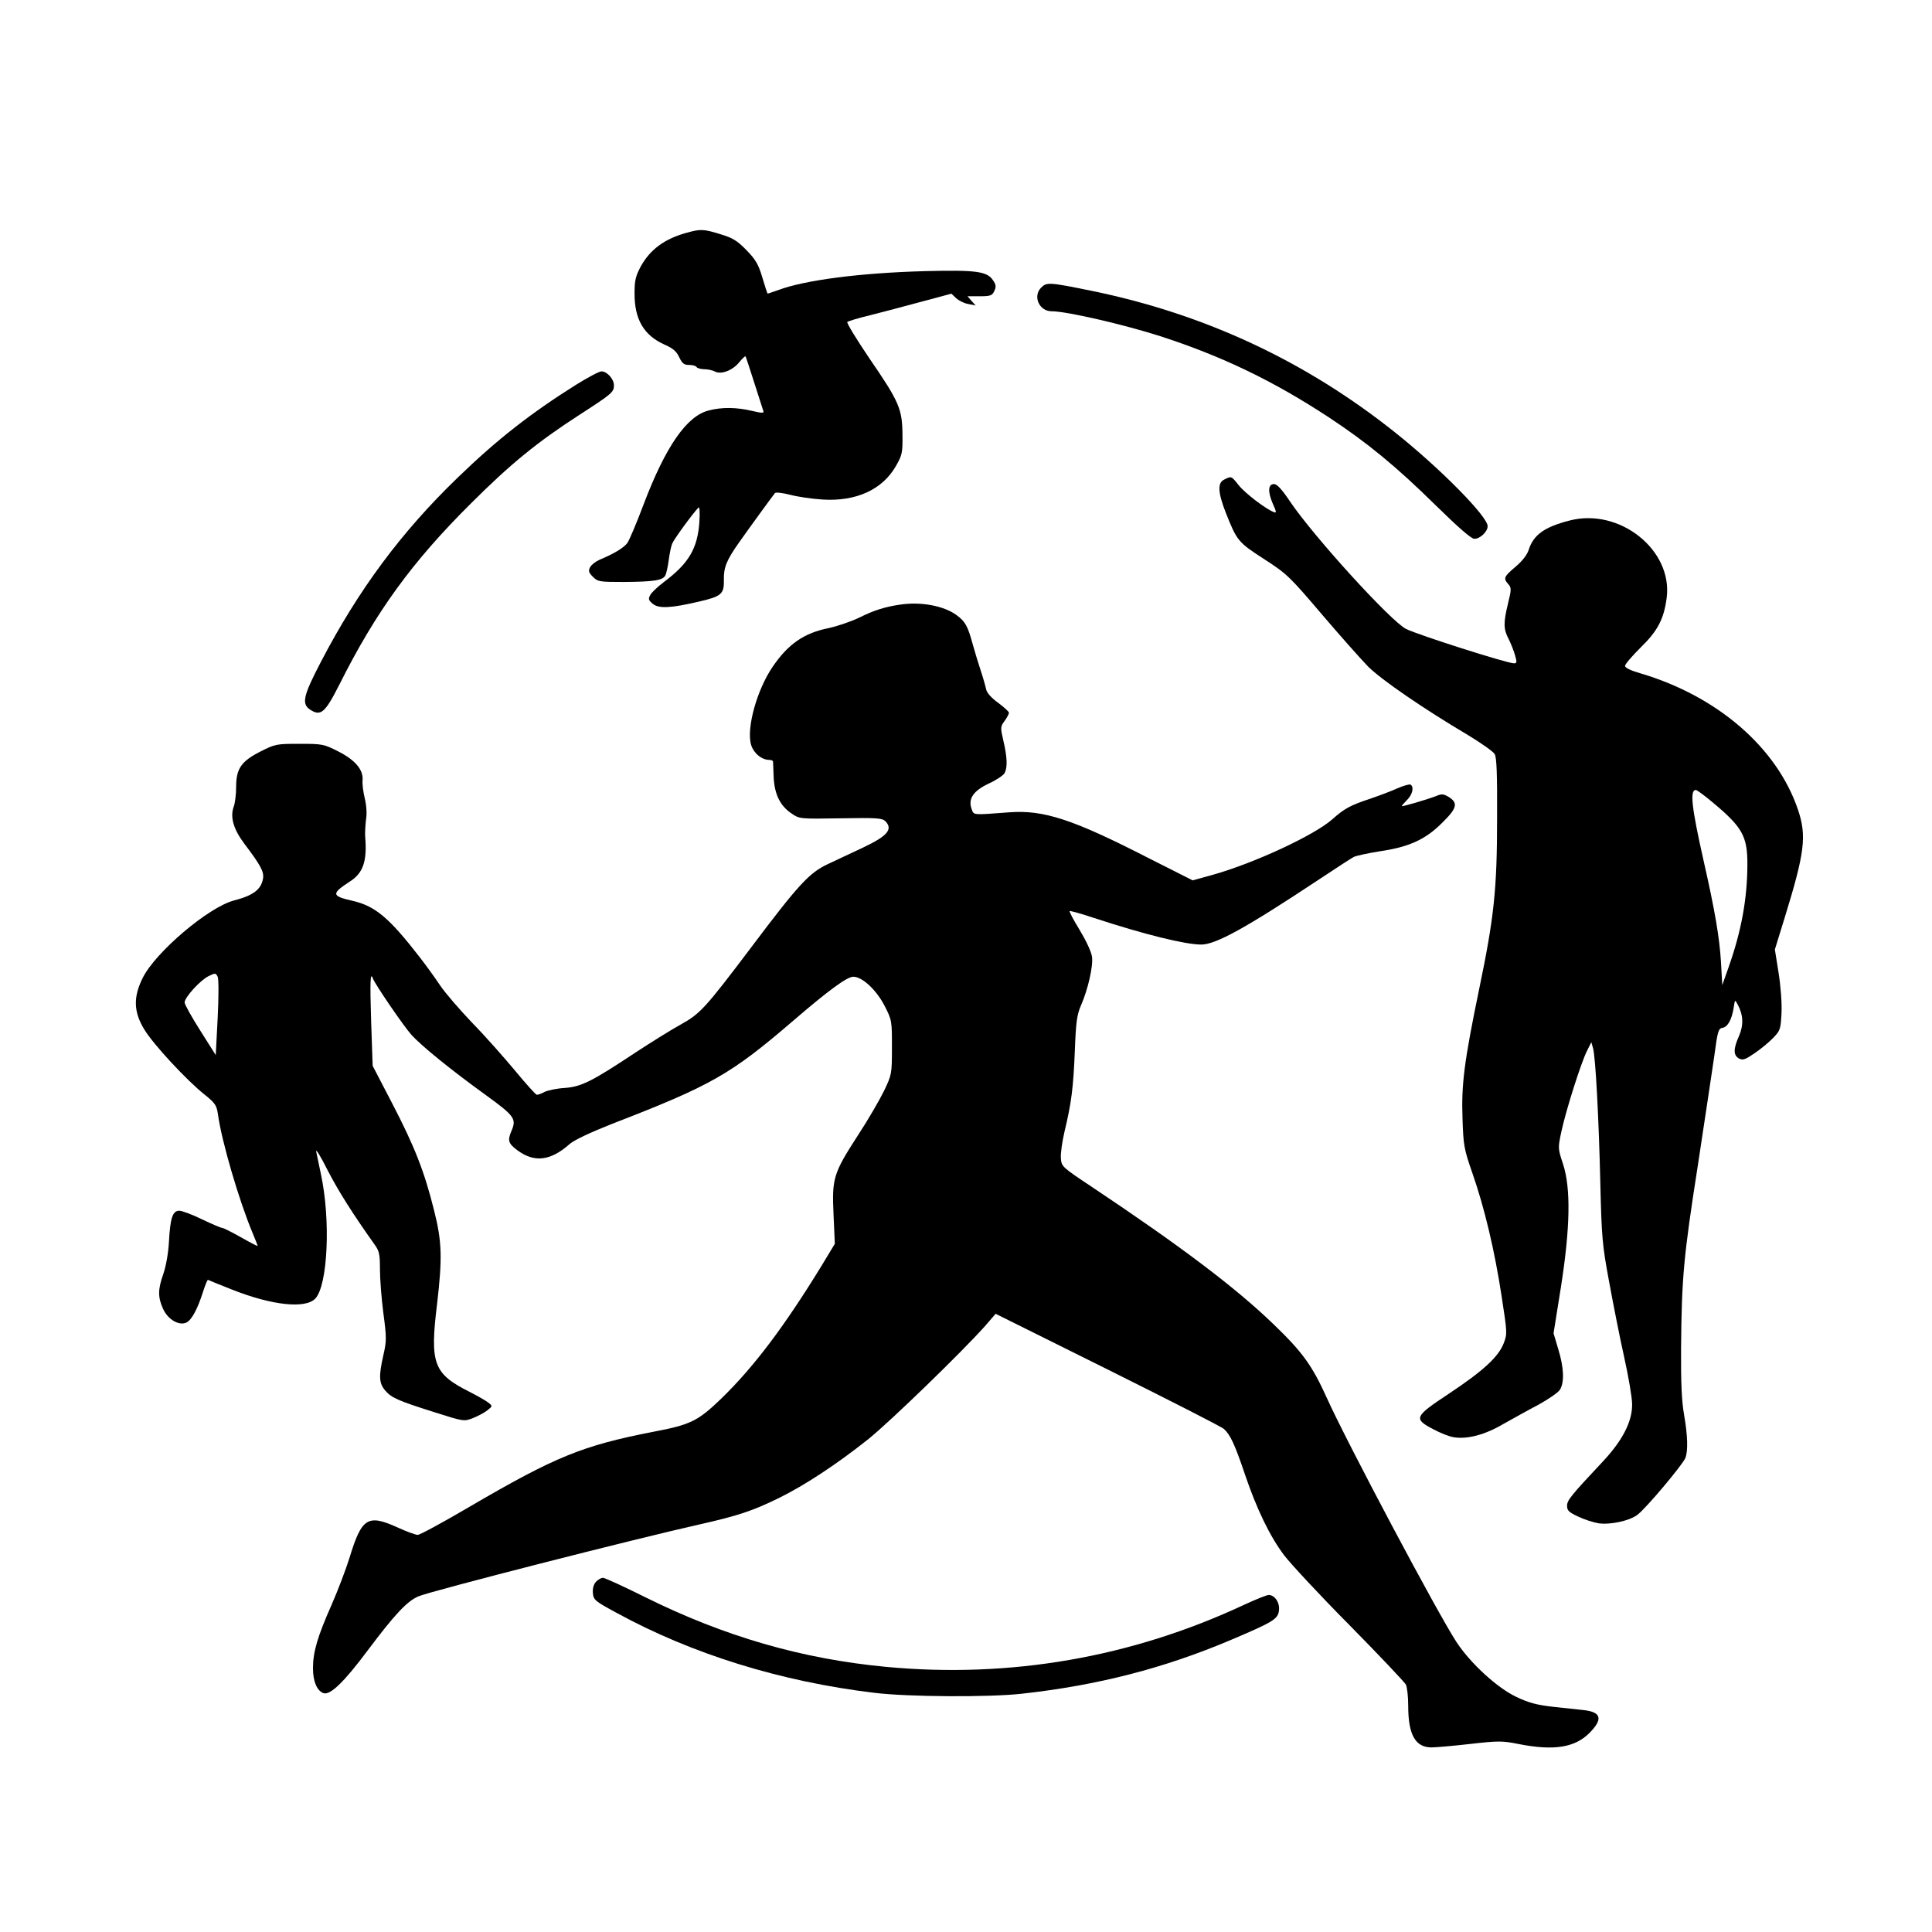 <?xml version="1.0" standalone="no"?>
<!DOCTYPE svg PUBLIC "-//W3C//DTD SVG 20010904//EN"
 "http://www.w3.org/TR/2001/REC-SVG-20010904/DTD/svg10.dtd">
<svg version="1.0" xmlns="http://www.w3.org/2000/svg"
 width="900pt" height="900pt" viewBox="0 0 900 900"
 preserveAspectRatio="xMidYMid meet">
<g transform="translate(0,900) scale(0.1,-0.1)"
fill="#000000" stroke="none">
<path d="M3200 7916 c-104 -28 -171 -78 -215 -157 -24 -45 -29 -66 -29 -124
-1 -122 43 -197 139 -240 39 -17 56 -31 69 -59 14 -29 22 -36 46 -36 16 0 32
-4 35 -10 3 -5 20 -10 36 -10 17 0 39 -5 50 -11 29 -15 83 6 113 44 14 17 27
29 29 27 2 -3 20 -58 41 -124 21 -65 40 -124 42 -131 4 -10 -7 -10 -53 1 -72
17 -140 18 -201 2 -103 -25 -202 -169 -304 -438 -32 -85 -66 -166 -76 -180
-18 -23 -61 -49 -130 -78 -18 -8 -37 -23 -43 -34 -9 -17 -7 -25 13 -45 23 -23
31 -24 143 -24 138 1 182 7 194 30 5 9 12 41 16 71 4 30 11 65 16 77 7 19 92
136 122 168 6 6 8 -18 5 -65 -8 -124 -49 -194 -165 -281 -29 -22 -58 -49 -64
-61 -10 -19 -8 -24 12 -41 28 -23 85 -20 217 11 103 24 116 35 114 103 -1 56
13 90 70 171 48 68 160 222 168 231 4 5 36 1 71 -8 34 -9 102 -19 150 -22 157
-10 280 46 343 157 29 51 31 62 30 145 -1 120 -15 153 -153 354 -61 90 -108
167 -104 171 4 4 53 19 108 32 55 14 162 42 239 63 l138 37 22 -21 c12 -11 37
-24 56 -27 l35 -7 -19 21 -19 22 57 0 c50 0 58 3 68 25 9 19 8 29 -6 49 -27
42 -78 49 -316 43 -302 -8 -562 -42 -684 -88 -28 -10 -51 -18 -51 -16 -1 1
-12 35 -24 75 -18 61 -31 83 -74 127 -43 44 -64 57 -121 74 -77 24 -93 25
-156 7z"/>
<path d="M4850 7660 c-40 -40 -9 -110 49 -110 70 0 333 -61 506 -116 289 -94
526 -208 785 -378 179 -118 313 -228 496 -408 108 -106 168 -158 182 -158 27
0 62 33 62 59 0 45 -220 268 -428 434 -418 334 -889 554 -1416 662 -201 41
-210 41 -236 15z"/>
<path d="M2684 7208 c-210 -132 -366 -253 -553 -434 -261 -252 -461 -521 -636
-857 -83 -159 -91 -196 -50 -223 49 -32 69 -15 135 115 170 340 339 573 614
846 185 185 311 287 506 413 150 97 160 105 160 137 0 29 -32 65 -58 65 -11 0
-63 -28 -118 -62z"/>
<path d="M5703 6766 c-32 -15 -30 -59 7 -154 52 -131 57 -138 178 -216 107
-69 119 -81 269 -257 86 -101 184 -211 217 -245 62 -61 256 -195 464 -318 61
-37 118 -77 125 -89 9 -16 12 -94 11 -297 0 -333 -14 -463 -83 -795 -71 -343
-84 -449 -78 -608 4 -123 7 -140 46 -252 56 -160 104 -362 136 -573 26 -169
27 -175 10 -219 -24 -63 -94 -128 -255 -235 -162 -107 -166 -117 -75 -165 33
-18 76 -35 96 -38 63 -11 147 11 233 62 45 25 118 66 164 90 45 25 89 55 98
68 22 34 20 102 -7 190 l-22 74 34 213 c44 279 47 464 10 576 -24 73 -24 73
-7 153 22 101 92 321 119 374 l20 40 8 -28 c12 -43 27 -333 34 -632 6 -250 9
-284 41 -457 19 -103 50 -261 70 -350 20 -90 37 -189 37 -220 1 -80 -45 -169
-137 -267 -151 -161 -166 -180 -166 -206 0 -22 9 -30 52 -50 29 -14 71 -27 94
-31 55 -8 144 11 181 39 38 27 211 233 224 265 13 33 11 104 -6 202 -11 62
-15 147 -14 310 3 326 11 422 78 850 32 212 67 442 77 512 15 114 19 127 38
130 24 4 43 37 52 93 6 40 6 40 19 15 26 -48 28 -95 6 -146 -27 -60 -27 -90 0
-105 18 -9 29 -5 73 25 28 19 67 51 86 71 33 34 35 40 39 117 2 47 -4 126 -14
188 l-17 107 46 149 c94 305 103 381 61 504 -98 288 -375 527 -732 633 -46 13
-73 26 -73 35 0 8 33 46 73 86 79 77 108 132 121 231 29 223 -220 421 -453
360 -117 -30 -168 -67 -190 -137 -8 -24 -30 -52 -62 -79 -53 -45 -57 -53 -33
-80 15 -17 15 -24 -1 -90 -22 -90 -22 -120 4 -168 10 -21 24 -55 29 -75 9 -30
8 -36 -5 -36 -33 0 -446 132 -503 160 -71 36 -429 429 -540 593 -38 57 -61 82
-75 82 -28 0 -30 -35 -6 -91 17 -37 18 -45 6 -40 -38 14 -136 89 -165 126 -34
43 -34 43 -67 26z m2279 -1507 c134 -112 158 -155 158 -283 0 -161 -28 -314
-88 -483 l-29 -82 -6 107 c-7 114 -27 235 -82 477 -55 245 -64 325 -35 325 5
0 42 -27 82 -61z"/>
<path d="M4190 6183 c-68 -10 -121 -27 -185 -59 -39 -19 -104 -41 -145 -50
-115 -23 -188 -74 -260 -179 -74 -108 -124 -288 -101 -365 12 -39 49 -70 86
-70 8 0 15 -3 16 -7 0 -5 2 -38 3 -74 4 -79 30 -133 84 -169 37 -25 38 -25
228 -22 167 3 193 1 208 -13 37 -38 11 -69 -105 -124 -52 -24 -125 -59 -164
-77 -85 -40 -136 -95 -357 -389 -213 -282 -236 -307 -326 -357 -42 -23 -135
-81 -207 -128 -205 -136 -255 -162 -333 -168 -37 -2 -79 -11 -94 -18 -15 -8
-31 -14 -37 -14 -5 0 -51 51 -102 113 -51 61 -140 162 -199 222 -58 61 -126
139 -150 175 -24 36 -66 94 -94 130 -144 186 -209 240 -315 264 -97 22 -98 33
-12 89 63 40 82 95 72 212 -1 17 1 51 4 77 5 28 2 67 -6 100 -7 29 -12 67 -10
83 4 50 -35 95 -114 135 -67 34 -74 35 -180 35 -106 0 -113 -1 -180 -35 -91
-46 -115 -80 -115 -166 0 -34 -5 -75 -11 -91 -18 -48 -2 -105 49 -173 78 -103
93 -132 87 -164 -9 -50 -46 -78 -136 -101 -119 -32 -364 -240 -424 -360 -45
-90 -43 -159 8 -242 43 -70 196 -235 280 -302 49 -39 56 -50 62 -90 17 -127
99 -405 161 -553 13 -31 24 -59 24 -62 0 -2 -35 16 -77 40 -43 24 -82 44 -88
44 -6 0 -48 18 -94 40 -45 22 -93 40 -106 40 -31 0 -42 -34 -48 -145 -3 -54
-14 -114 -26 -149 -26 -73 -26 -109 -1 -164 23 -50 76 -80 110 -62 24 13 51
64 76 143 10 31 20 56 23 55 3 -2 53 -22 111 -45 186 -74 343 -91 389 -42 58
62 72 366 26 579 -9 41 -18 89 -22 105 -3 17 21 -22 53 -86 51 -99 117 -203
220 -348 21 -29 24 -45 24 -115 0 -44 7 -136 16 -204 15 -113 15 -129 0 -194
-22 -98 -21 -131 8 -165 30 -35 60 -48 234 -103 132 -42 134 -42 175 -26 23 9
53 25 67 36 25 20 25 20 5 36 -11 9 -50 31 -87 50 -169 85 -186 131 -152 409
25 214 23 291 -14 437 -45 181 -91 298 -195 498 l-91 175 -7 205 c-6 189 -4
236 8 202 10 -27 143 -222 180 -263 46 -51 185 -164 350 -283 128 -93 139
-108 117 -161 -21 -48 -17 -61 27 -94 79 -58 154 -49 243 30 22 19 95 53 198
94 463 179 552 230 843 480 165 142 251 205 280 205 42 0 107 -61 145 -134 35
-68 35 -71 35 -195 0 -124 -1 -127 -36 -201 -20 -41 -74 -135 -122 -208 -115
-178 -122 -200 -114 -371 l6 -135 -61 -101 c-174 -284 -317 -474 -469 -621
-108 -104 -142 -121 -317 -154 -328 -64 -454 -115 -853 -348 -124 -73 -233
-132 -243 -132 -10 0 -54 16 -97 36 -136 61 -164 43 -220 -140 -17 -55 -55
-155 -84 -221 -66 -149 -87 -220 -87 -296 0 -61 18 -104 48 -116 31 -12 95 49
207 199 126 168 184 230 237 252 63 26 1010 268 1310 335 177 40 244 62 367
122 124 61 272 159 418 275 104 84 433 403 543 526 l50 58 523 -260 c287 -143
531 -267 541 -277 29 -26 51 -73 98 -213 54 -159 115 -286 182 -375 29 -38
165 -185 304 -325 138 -140 256 -265 263 -277 6 -12 11 -56 11 -99 0 -135 33
-194 109 -194 20 0 100 7 179 16 132 15 150 15 225 0 167 -33 265 -17 334 54
61 63 52 95 -31 104 -22 2 -86 9 -140 15 -79 9 -115 19 -174 47 -89 43 -211
155 -276 253 -87 132 -513 934 -606 1141 -67 148 -112 211 -246 340 -177 171
-431 363 -849 642 -137 91 -140 94 -143 132 -2 22 6 78 17 125 32 133 41 203
48 376 5 134 10 168 28 210 33 75 58 184 52 228 -3 23 -28 76 -57 124 -29 47
-50 87 -47 89 2 2 53 -12 113 -32 235 -77 425 -124 500 -124 68 0 210 79 542
299 81 54 157 103 168 109 12 6 68 18 125 27 135 20 211 55 290 135 67 66 72
90 27 118 -24 14 -32 15 -60 3 -45 -17 -158 -50 -158 -46 0 2 11 15 25 29 25
25 33 60 16 71 -5 3 -34 -5 -63 -18 -29 -13 -85 -34 -123 -47 -94 -31 -122
-46 -178 -96 -83 -74 -362 -204 -557 -259 l-94 -26 -206 104 c-353 181 -488
225 -649 213 -174 -13 -164 -14 -175 16 -17 47 8 84 80 118 35 16 68 38 74 49
14 27 12 75 -6 151 -14 61 -14 65 6 92 11 15 20 32 20 38 0 5 -23 26 -50 46
-32 23 -52 46 -56 62 -3 15 -14 54 -25 87 -11 33 -28 89 -38 125 -23 84 -34
104 -74 134 -59 44 -169 65 -267 49z m-3176 -1925 l-9 -173 -72 114 c-40 63
-73 122 -73 131 0 24 73 104 112 123 31 15 33 15 42 -3 5 -10 5 -94 0 -192z"/>
<path d="M2776 1631 c-11 -12 -16 -31 -14 -53 3 -31 10 -37 108 -90 352 -193
768 -322 1205 -374 157 -19 534 -21 685 -4 354 39 664 119 975 251 198 84 219
97 223 138 4 36 -20 71 -48 71 -9 0 -61 -21 -115 -46 -524 -245 -1089 -343
-1666 -289 -394 37 -755 142 -1124 325 -100 50 -188 90 -196 90 -9 0 -24 -9
-33 -19z"/>
</g>
</svg>
